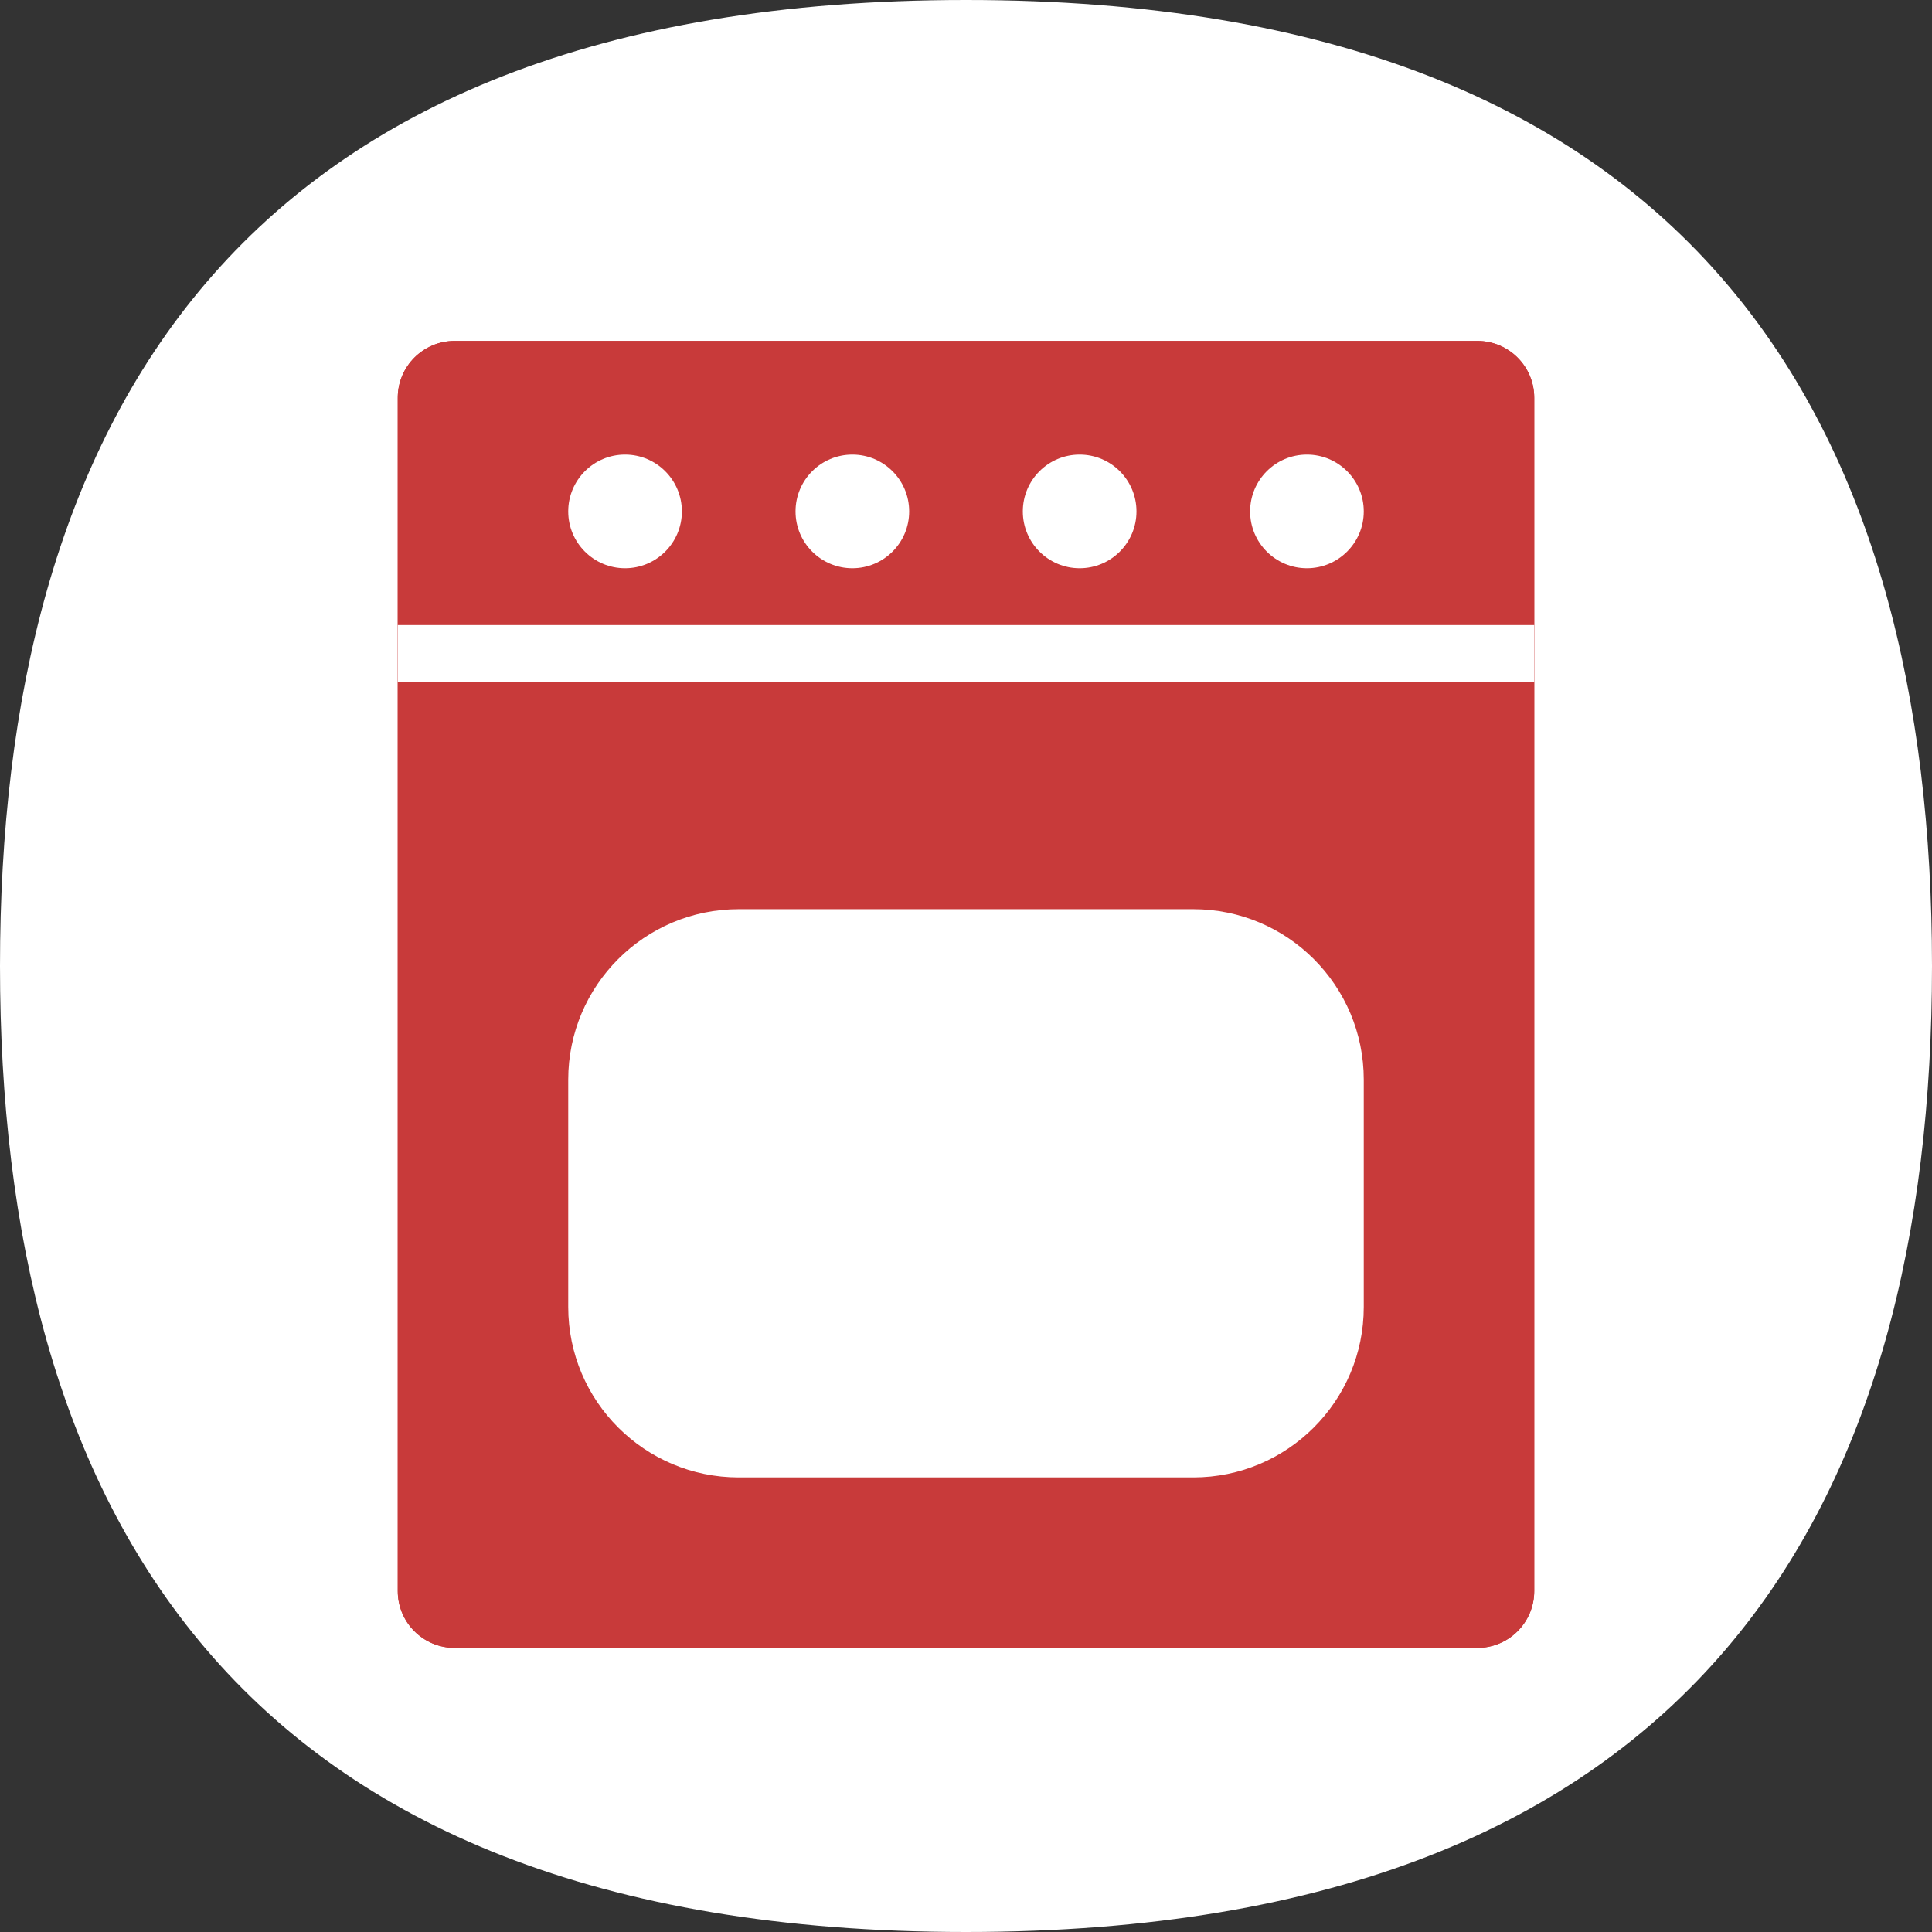 <svg width="34" height="34" viewBox="0 0 34 34" fill="none" xmlns="http://www.w3.org/2000/svg">
<rect x="0" y="0" width="34" height="34" fill="#333333" stroke="none"/>
<g clip-path="url(#clip0_828_34)">
<path d="M34 17C34 26.389 30 34 17 34C4 34 0 26.389 0 17C0 7.611 4 0 17 0C30 0 34 7.611 34 17Z" fill="white"/>
<path d="M7 7C7 6.448 7.448 6 8 6H26C26.552 6 27 6.448 27 7V28C27 28.552 26.552 29 26 29H8C7.448 29 7 28.552 7 28V7Z" fill="#C83A3A"/>
<path d="M7 7C7 6.448 7.448 6 8 6H26C26.552 6 27 6.448 27 7V28C27 28.552 26.552 29 26 29H8C7.448 29 7 28.552 7 28V7Z" fill="#C83A3A"/>
<path d="M10 19C10 17.343 11.343 16 13 16H21C22.657 16 24 17.343 24 19V23C24 24.657 22.657 26 21 26H13C11.343 26 10 24.657 10 23V19Z" fill="white"/>
<rect x="7" y="11" width="20" height="1" fill="white"/>
<path d="M12 9C12 9.552 11.552 10 11 10C10.448 10 10 9.552 10 9C10 8.448 10.448 8 11 8C11.552 8 12 8.448 12 9Z" fill="white"/>
<path d="M16 9C16 9.552 15.552 10 15 10C14.448 10 14 9.552 14 9C14 8.448 14.448 8 15 8C15.552 8 16 8.448 16 9Z" fill="white"/>
<path d="M20 9C20 9.552 19.552 10 19 10C18.448 10 18 9.552 18 9C18 8.448 18.448 8 19 8C19.552 8 20 8.448 20 9Z" fill="white"/>
<path d="M24 9C24 9.552 23.552 10 23 10C22.448 10 22 9.552 22 9C22 8.448 22.448 8 23 8C23.552 8 24 8.448 24 9Z" fill="white"/>
</g>
<defs>
<clipPath id="clip0_828_34">
<rect width="34" height="34" fill="white"/>
</clipPath>
</defs>
</svg>
